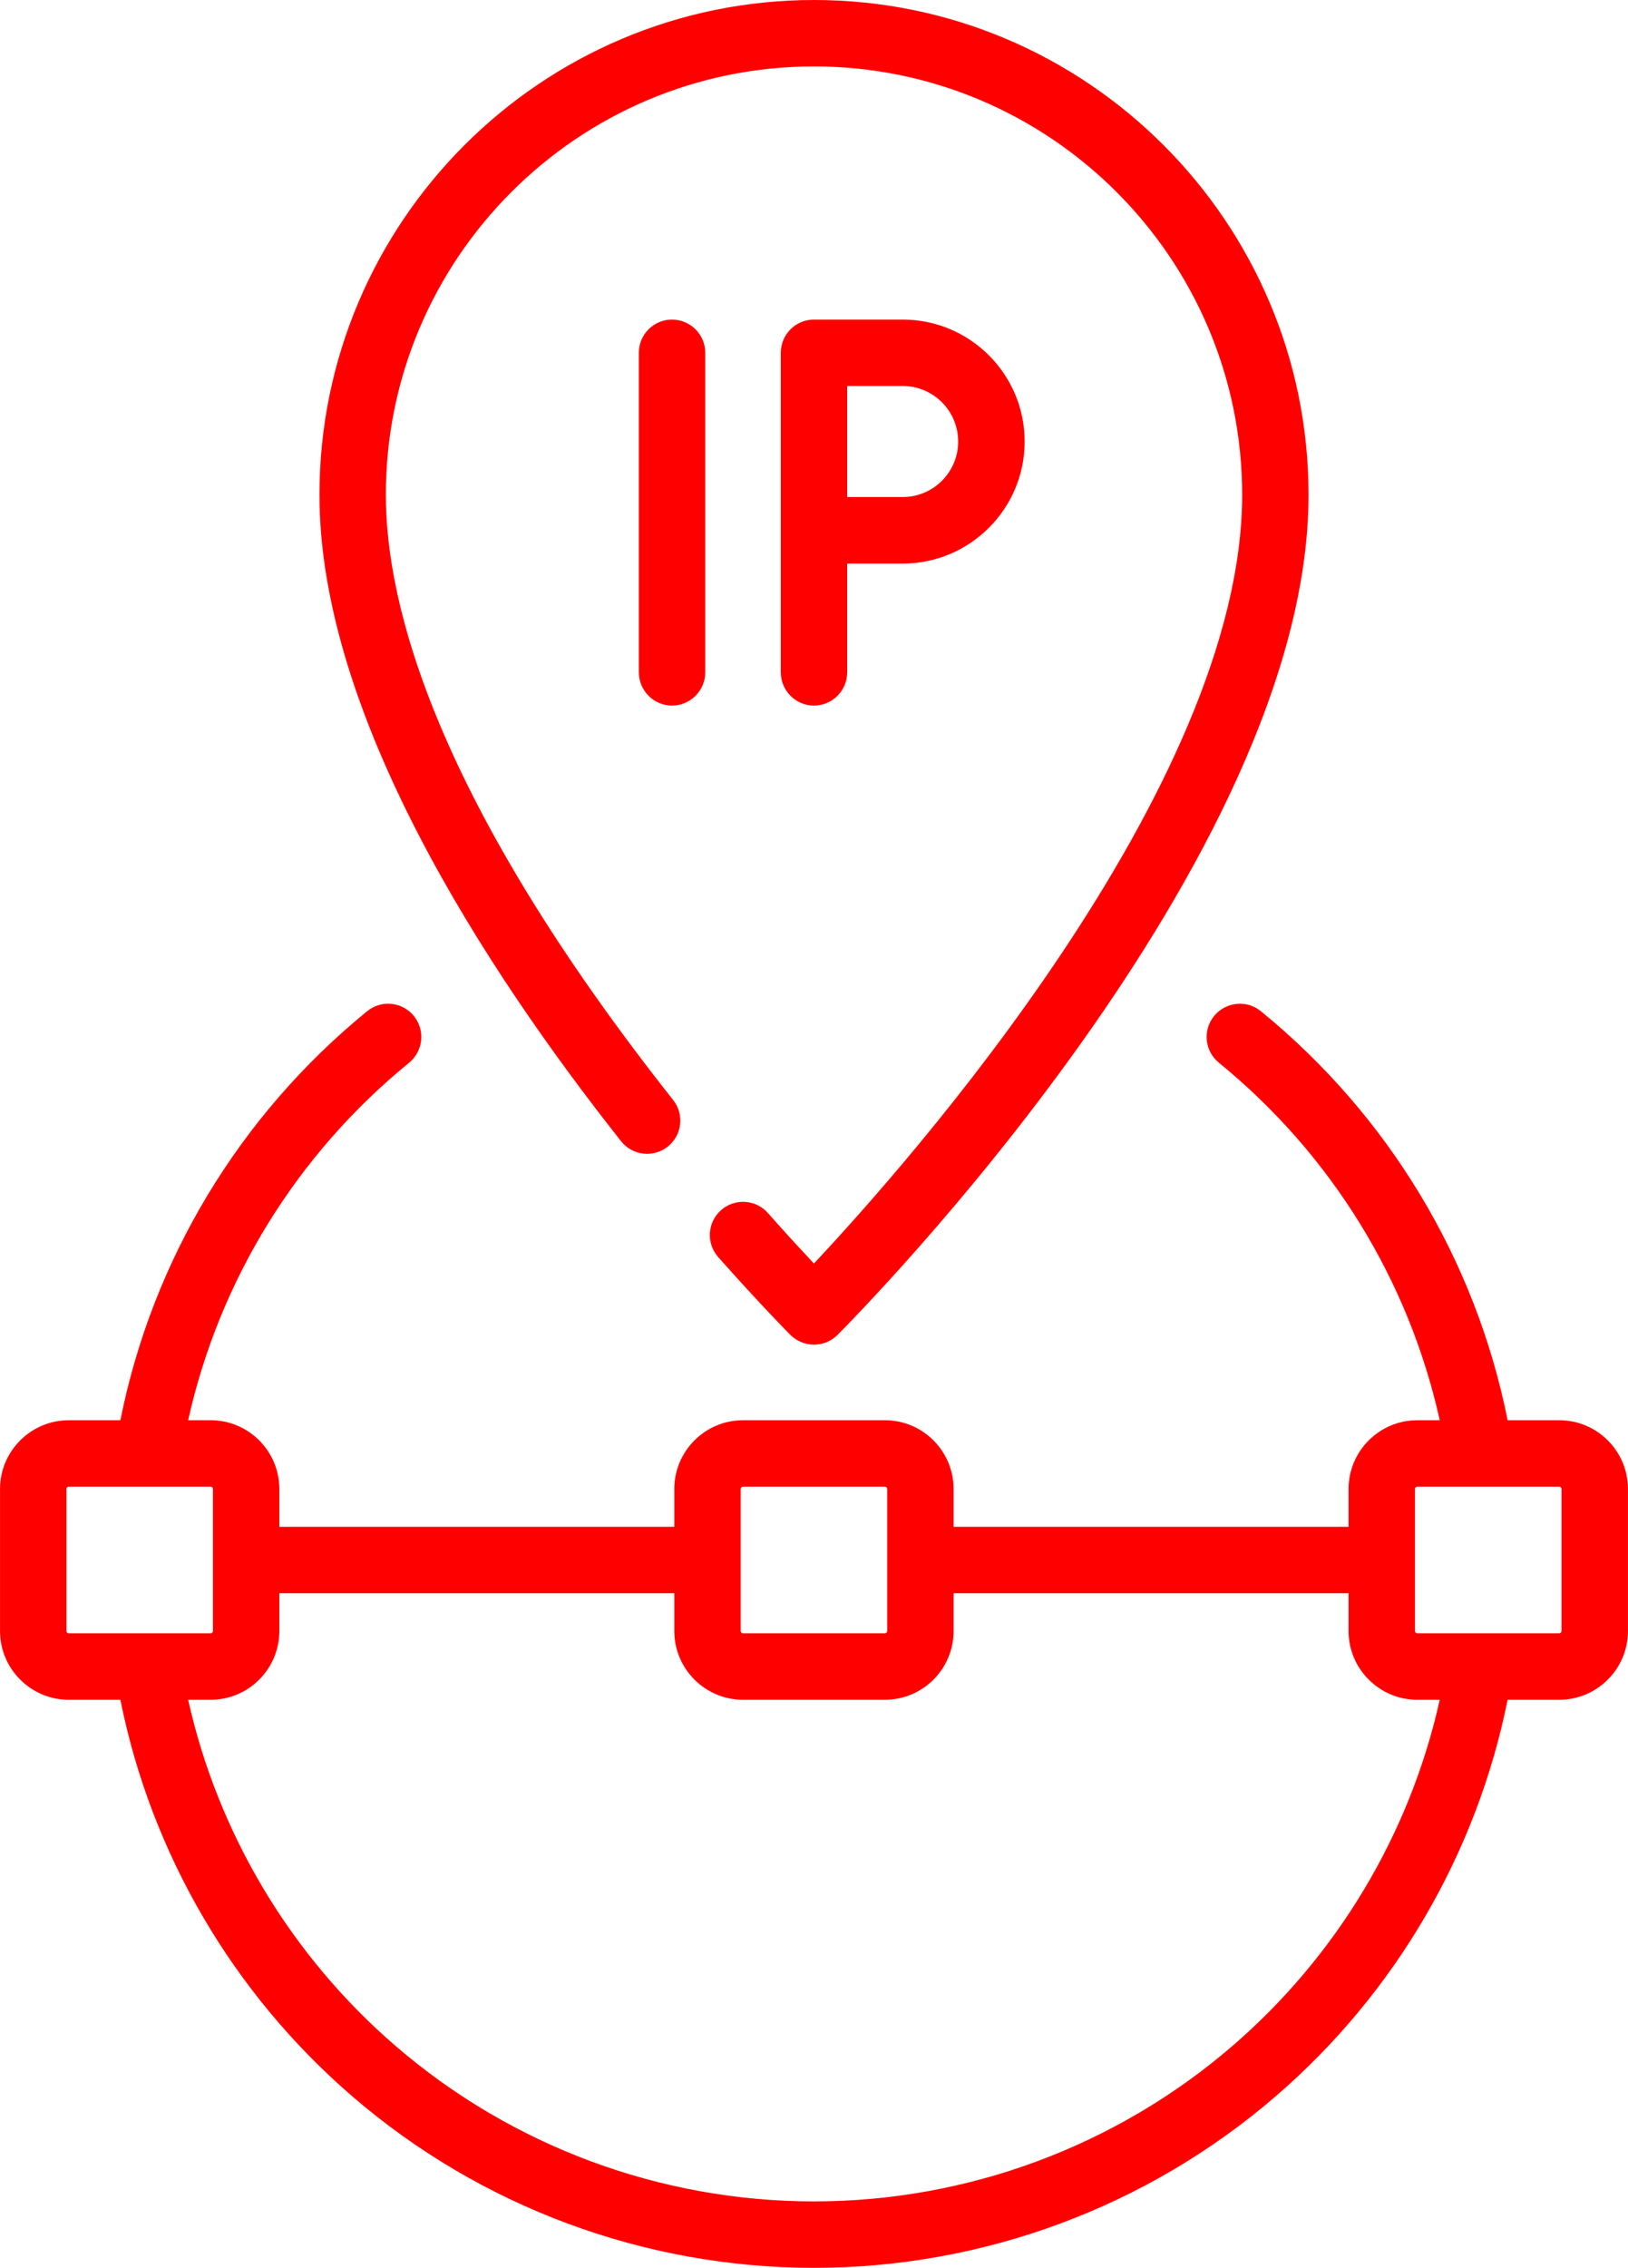<?xml version="1.0" encoding="UTF-8"?>
<!DOCTYPE svg PUBLIC "-//W3C//DTD SVG 1.1//EN" "http://www.w3.org/Graphics/SVG/1.1/DTD/svg11.dtd">
<!-- Creator: CorelDRAW 2018 (64-Bit Оценочная версия) -->
<svg xmlns="http://www.w3.org/2000/svg" xml:space="preserve" width="1532px" height="2133px" version="1.1" style="shape-rendering:geometricPrecision; text-rendering:geometricPrecision; image-rendering:optimizeQuality; fill-rule:evenodd; clip-rule:evenodd"
viewBox="0 0 163.55 227.72"
 xmlns:xlink="http://www.w3.org/1999/xlink">
 <defs>
  <style type="text/css">
   <![CDATA[
    .fil0 {fill:#ff0000}
   ]]>
  </style>
 </defs>
 <g id="Слой_x0020_1">
  <g id="_2298867509584">
   <path class="fil0" d="M67.08 115.14c1.44,-1.15 1.69,-3.24 0.54,-4.69 -23.85,-30.15 -28.86,-49.68 -28.86,-60.76 0,-23.72 19.29,-43.02 43.01,-43.02 23.72,0 43.02,19.3 43.02,43.02 0,29.32 -33.71,67.26 -43.02,77.18 -1.19,-1.26 -2.78,-2.98 -4.63,-5.07 -1.22,-1.38 -3.33,-1.5 -4.71,-0.28 -1.38,1.23 -1.5,3.33 -0.28,4.71 4.3,4.84 7.14,7.7 7.26,7.82 0.63,0.62 1.48,0.97 2.36,0.97 0.89,0 1.74,-0.35 2.36,-0.97 1.93,-1.94 47.33,-47.75 47.33,-84.36 0,-27.4 -22.29,-49.69 -49.69,-49.69 -27.39,0 -49.68,22.29 -49.68,49.69 0,21.99 16.48,47.43 30.3,64.9 1.14,1.45 3.24,1.69 4.69,0.55l0 0zm0 0z"/>
   <path class="fil0" d="M156.65 142.61l-5.19 0c-3.22,-16.1 -11.95,-30.6 -24.79,-41.07 -1.43,-1.17 -3.53,-0.95 -4.7,0.48 -1.16,1.42 -0.95,3.52 0.48,4.69 11.29,9.2 19.07,21.84 22.19,35.9l-2.26 0c-3.8,0 -6.9,3.1 -6.9,6.9l0 3.8 -39.68 0 0 -3.8c0,-3.8 -3.09,-6.9 -6.9,-6.9l-14.26 0c-3.8,0 -6.9,3.1 -6.9,6.9l0 3.8 -39.68 0 0 -3.8c0,-3.8 -3.09,-6.9 -6.9,-6.9l-2.26 0c3.13,-14.06 10.91,-26.7 22.2,-35.9 1.42,-1.17 1.64,-3.27 0.47,-4.7 -1.16,-1.42 -3.26,-1.64 -4.69,-0.47 -12.84,10.47 -21.57,24.97 -24.79,41.07l-5.19 0c-3.8,0 -6.9,3.1 -6.9,6.9l0 14.27c0,3.8 3.1,6.9 6.9,6.9l5.19 0c3.09,15.42 11.3,29.48 23.31,39.83 12.88,11.1 29.35,17.21 46.37,17.21 17.02,0 33.49,-6.11 46.37,-17.21 12.02,-10.35 20.22,-24.41 23.32,-39.83l5.19 0c3.8,0 6.9,-3.1 6.9,-6.9l0 -14.27c0,-3.8 -3.1,-6.9 -6.9,-6.9l0 0zm-82.24 6.9c0,-0.12 0.11,-0.23 0.23,-0.23l14.26 0c0.13,0 0.23,0.11 0.23,0.23l0 14.27c0,0.12 -0.1,0.22 -0.23,0.22l-14.26 0c-0.12,0 -0.23,-0.1 -0.23,-0.22l0 -14.27zm-67.74 14.27l0 -14.27c0,-0.12 0.1,-0.23 0.23,-0.23l14.26 0c0.13,0 0.23,0.11 0.23,0.23l0 14.27c0,0.12 -0.1,0.22 -0.23,0.22l-14.26 0c-0.13,0 -0.23,-0.1 -0.23,-0.22zm117.12 41.68c-11.67,10.05 -26.59,15.59 -42.02,15.59 -15.42,0 -30.34,-5.54 -42.01,-15.59 -10.55,-9.09 -17.86,-21.33 -20.86,-34.78l2.26 0c3.81,0 6.9,-3.1 6.9,-6.9l0 -3.8 39.68 0 0 3.8c0,3.8 3.1,6.9 6.9,6.9l14.26 0c3.81,0 6.9,-3.1 6.9,-6.9l0 -3.8 39.68 0 0 3.8c0,3.8 3.1,6.9 6.9,6.9l2.26 0c-2.99,13.45 -10.3,25.69 -20.85,34.78zm33.08 -41.68c0,0.12 -0.1,0.22 -0.22,0.22l-14.27 0c-0.12,0 -0.23,-0.1 -0.23,-0.22l0 -14.27c0,-0.12 0.11,-0.23 0.23,-0.23l14.27 0c0.12,0 0.22,0.11 0.22,0.23l0 14.27zm0 0z"/>
   <path class="fil0" d="M64.18 35.42l0 32.09c0,1.84 1.49,3.34 3.33,3.34 1.84,0 3.34,-1.5 3.34,-3.34l0 -32.09c0,-1.84 -1.5,-3.33 -3.34,-3.33 -1.84,0 -3.33,1.49 -3.33,3.33zm0 0z"/>
   <path class="fil0" d="M85.11 67.51l0 -10.92 5.58 0c6.75,0 12.25,-5.5 12.25,-12.25 0,-6.76 -5.5,-12.25 -12.25,-12.25l-8.92 0c-1.84,0 -3.33,1.49 -3.33,3.33l0 32.09c0,1.84 1.49,3.34 3.33,3.34 1.84,0 3.34,-1.5 3.34,-3.34zm0 -28.75l5.58 0c3.07,0 5.57,2.5 5.57,5.58 0,3.07 -2.5,5.57 -5.57,5.57l-5.58 0 0 -11.15zm0 0z"/>
  </g>
 </g>
</svg>
